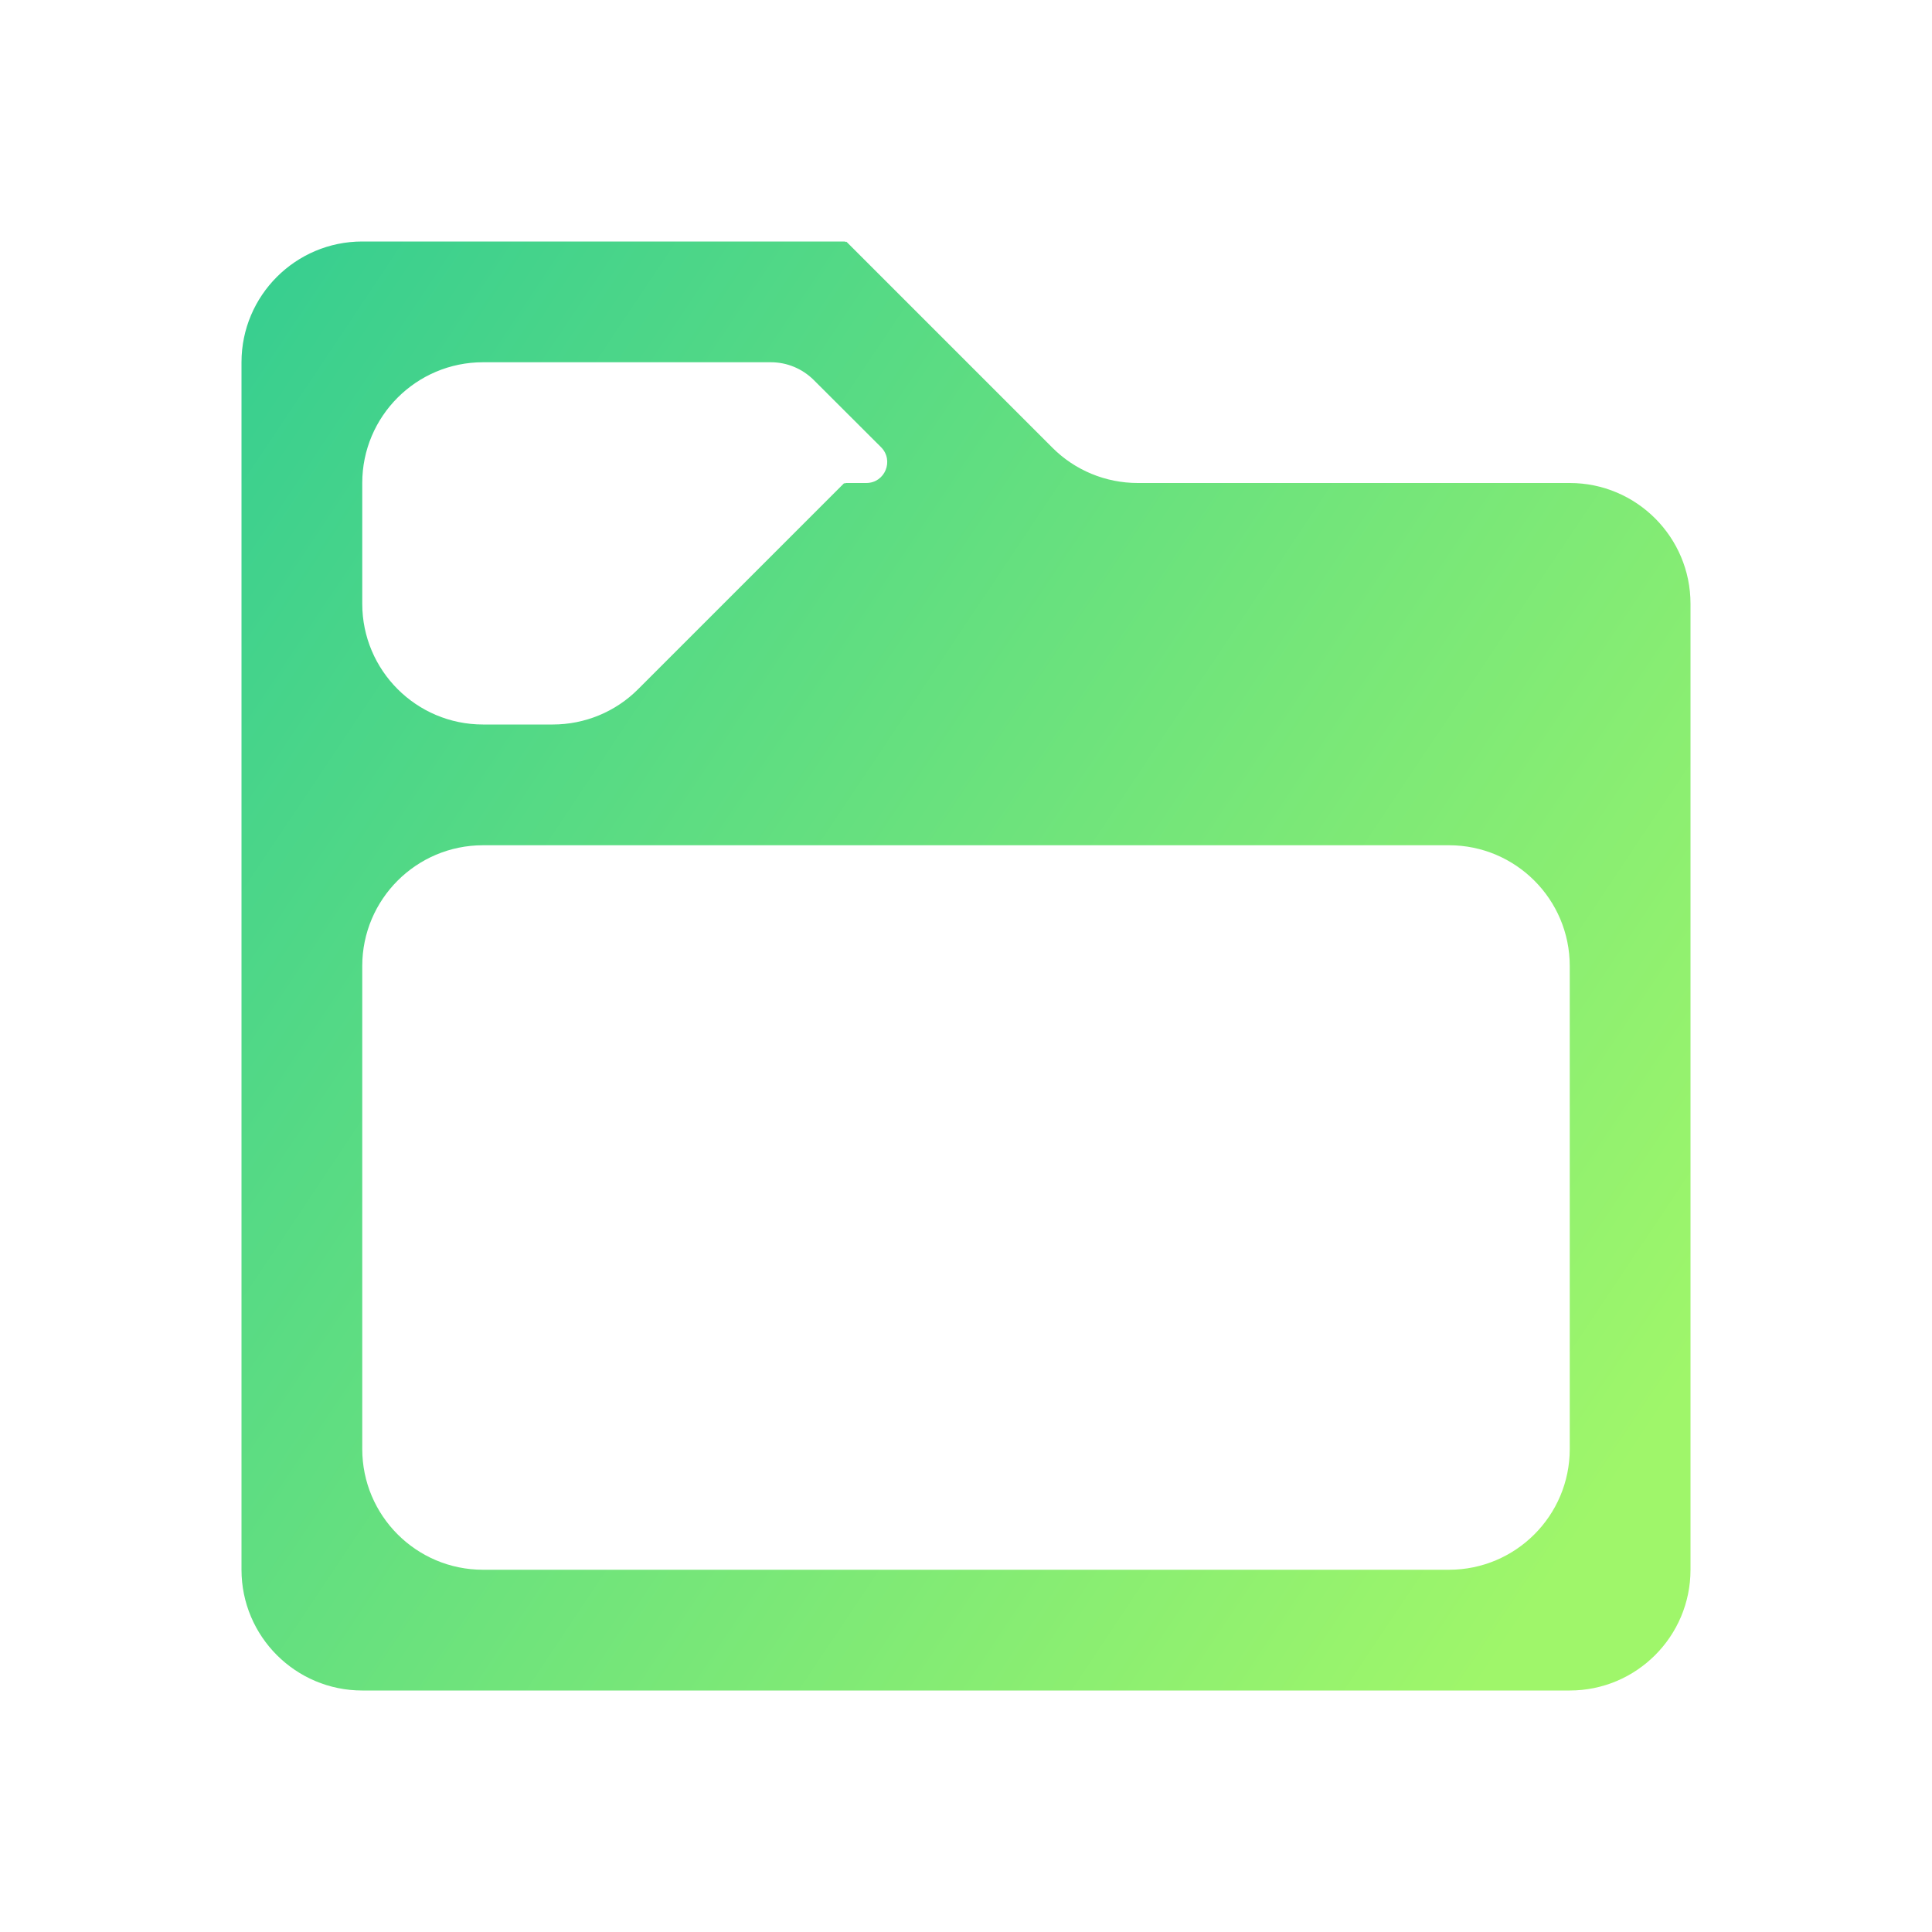 <svg width="16" height="16" viewBox="0 0 16 16" fill="none" xmlns="http://www.w3.org/2000/svg">
<path d="M3 2C2.448 2 2 2.448 2 3V6V7V13C2 13.552 2.448 14 3 14H13C13.552 14 14 13.552 14 13V6V5C14 4.448 13.552 4 13 4H9.422C9.157 4 8.902 3.895 8.715 3.707L7.01 2.002H7.006L7.004 2.004C7.002 2.005 7 2.004 7 2.002L6.998 2H3ZM3 4C3 3.448 3.448 3 4 3H6.385C6.517 3 6.644 3.053 6.738 3.146L7.296 3.703C7.406 3.813 7.329 4 7.174 4H7.002L7 4.002C7 4.004 6.998 4.005 6.996 4.004L6.994 4.002H6.99L5.285 5.707C5.098 5.895 4.843 6 4.578 6H4C3.448 6 3 5.552 3 5V4ZM3 8C3 7.448 3.448 7 4 7H12C12.552 7 13 7.448 13 8V12C13 12.552 12.552 13 12 13H4C3.448 13 3 12.552 3 12V8Z" fill="url(#paint0_linear_668_18)"/>
<defs>
<linearGradient id="paint0_linear_668_18" x1="2" y1="2.333" x2="14.476" y2="10.668" gradientUnits="userSpaceOnUse">
<stop stop-color="#37CE90"/>
<stop offset="1" stop-color="#9FF66A"/>
</linearGradient>
</defs>
</svg>
